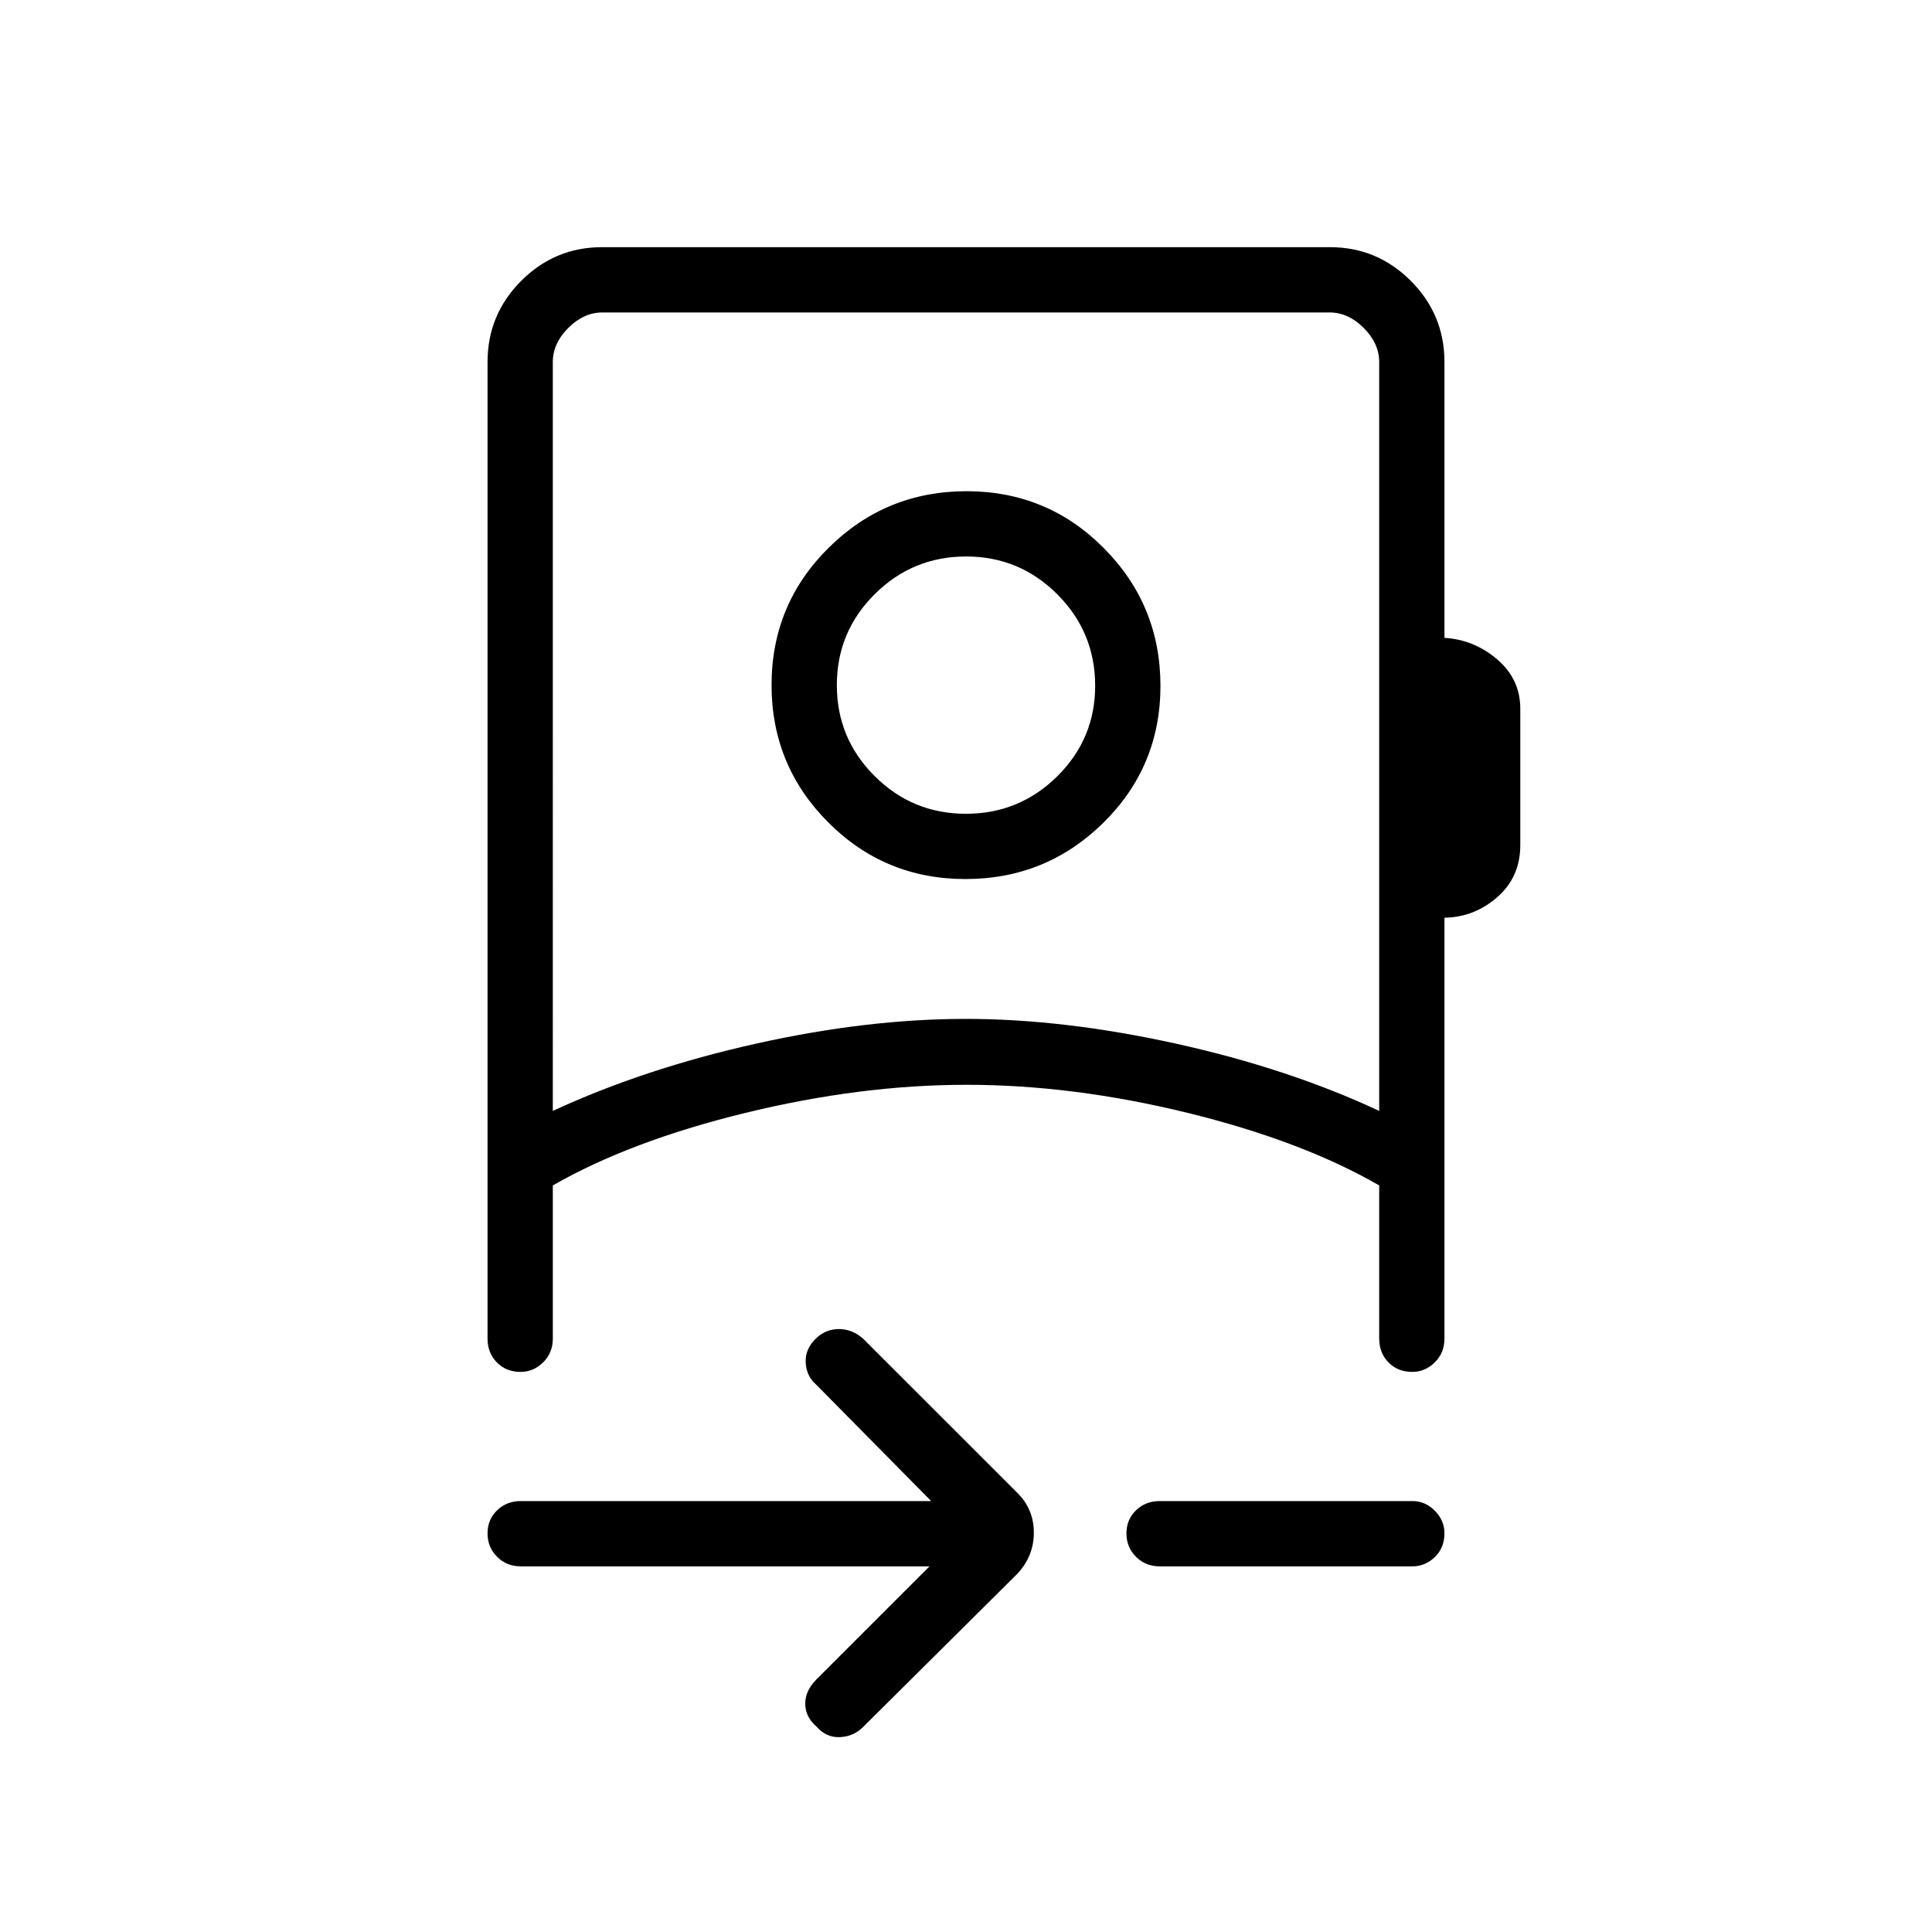 <svg xmlns="http://www.w3.org/2000/svg" height="40" viewBox="0 -960 960 960" width="40"><path d="M461.87-181.69H258.83q-7.13 0-11.85-4.77t-4.72-11.6q0-6.84 4.72-11.45 4.72-4.62 11.85-4.62h203.86l-57.16-57.88q-4.8-4.08-5.18-10.89-.39-6.81 5.18-12.11 4.84-4.59 11.34-4.59t11.89 4.67l76.64 76.6q8.31 8.17 8.31 19.9 0 11.72-8.3 20.54l-76.57 76.05q-4.7 4.7-11.51 5.01-6.8.3-11.65-5.26-5.56-4.85-5.56-11.35t5.56-12.06l56.19-56.19ZM274.69-408q45.67-21.09 100.9-33.4 55.23-12.32 104.3-12.32 48.73 0 104.49 12.32 55.77 12.31 100.93 33.4v-372.13q0-9.23-7.69-16.92-7.7-7.69-16.93-7.69H299.31q-9.23 0-16.93 7.69-7.69 7.69-7.69 16.92V-408Zm301.6 226.31q-7.12 0-11.85-4.77-4.72-4.77-4.72-11.6 0-6.84 4.72-11.45 4.73-4.62 11.85-4.62h125.59q6.31 0 11.09 4.82 4.77 4.83 4.77 11.19 0 7.2-4.77 11.81-4.78 4.62-11.09 4.62H576.29ZM480-421.28Zm-.27-101.93q-40.15 0-68.25-28.22t-28.1-68.15q0-40.15 28.38-68.25 28.37-28.09 68.51-28.09 40.15 0 68.25 28.31 28.1 28.32 28.1 68.4 0 40.07-28.38 68.04-28.37 27.96-68.51 27.96Zm.22-32.43q26.57 0 45.4-18.63 18.83-18.64 18.83-44.99 0-26.57-18.78-45.4t-45.35-18.83q-26.58 0-45.4 18.72-18.83 18.72-18.83 45.2 0 26.48 18.78 45.2 18.78 18.73 45.35 18.73Zm.05-63.67Zm-221.32 341q-7.19 0-11.81-4.72-4.61-4.73-4.61-11.85v-485.25q0-23.59 16.73-40.32t40.15-16.73h361.72q23.42 0 40.15 16.73 16.73 16.73 16.73 40.32v137.07q14.81.92 26.25 10.74 11.43 9.81 11.43 24.45v67.82q0 15.83-11.43 25.84-11.44 10-26.25 10.21v209.12q0 7.12-4.82 11.85-4.82 4.72-11.19 4.72-7.19 0-11.81-4.72-4.61-4.73-4.61-11.85v-76.09q-38.35-22.11-95.24-36.06-56.9-13.94-109.81-13.94-52.63 0-109.8 13.94-57.18 13.95-95.77 36.06v76.09q0 7.12-4.82 11.85-4.82 4.72-11.19 4.72Z"/></svg>